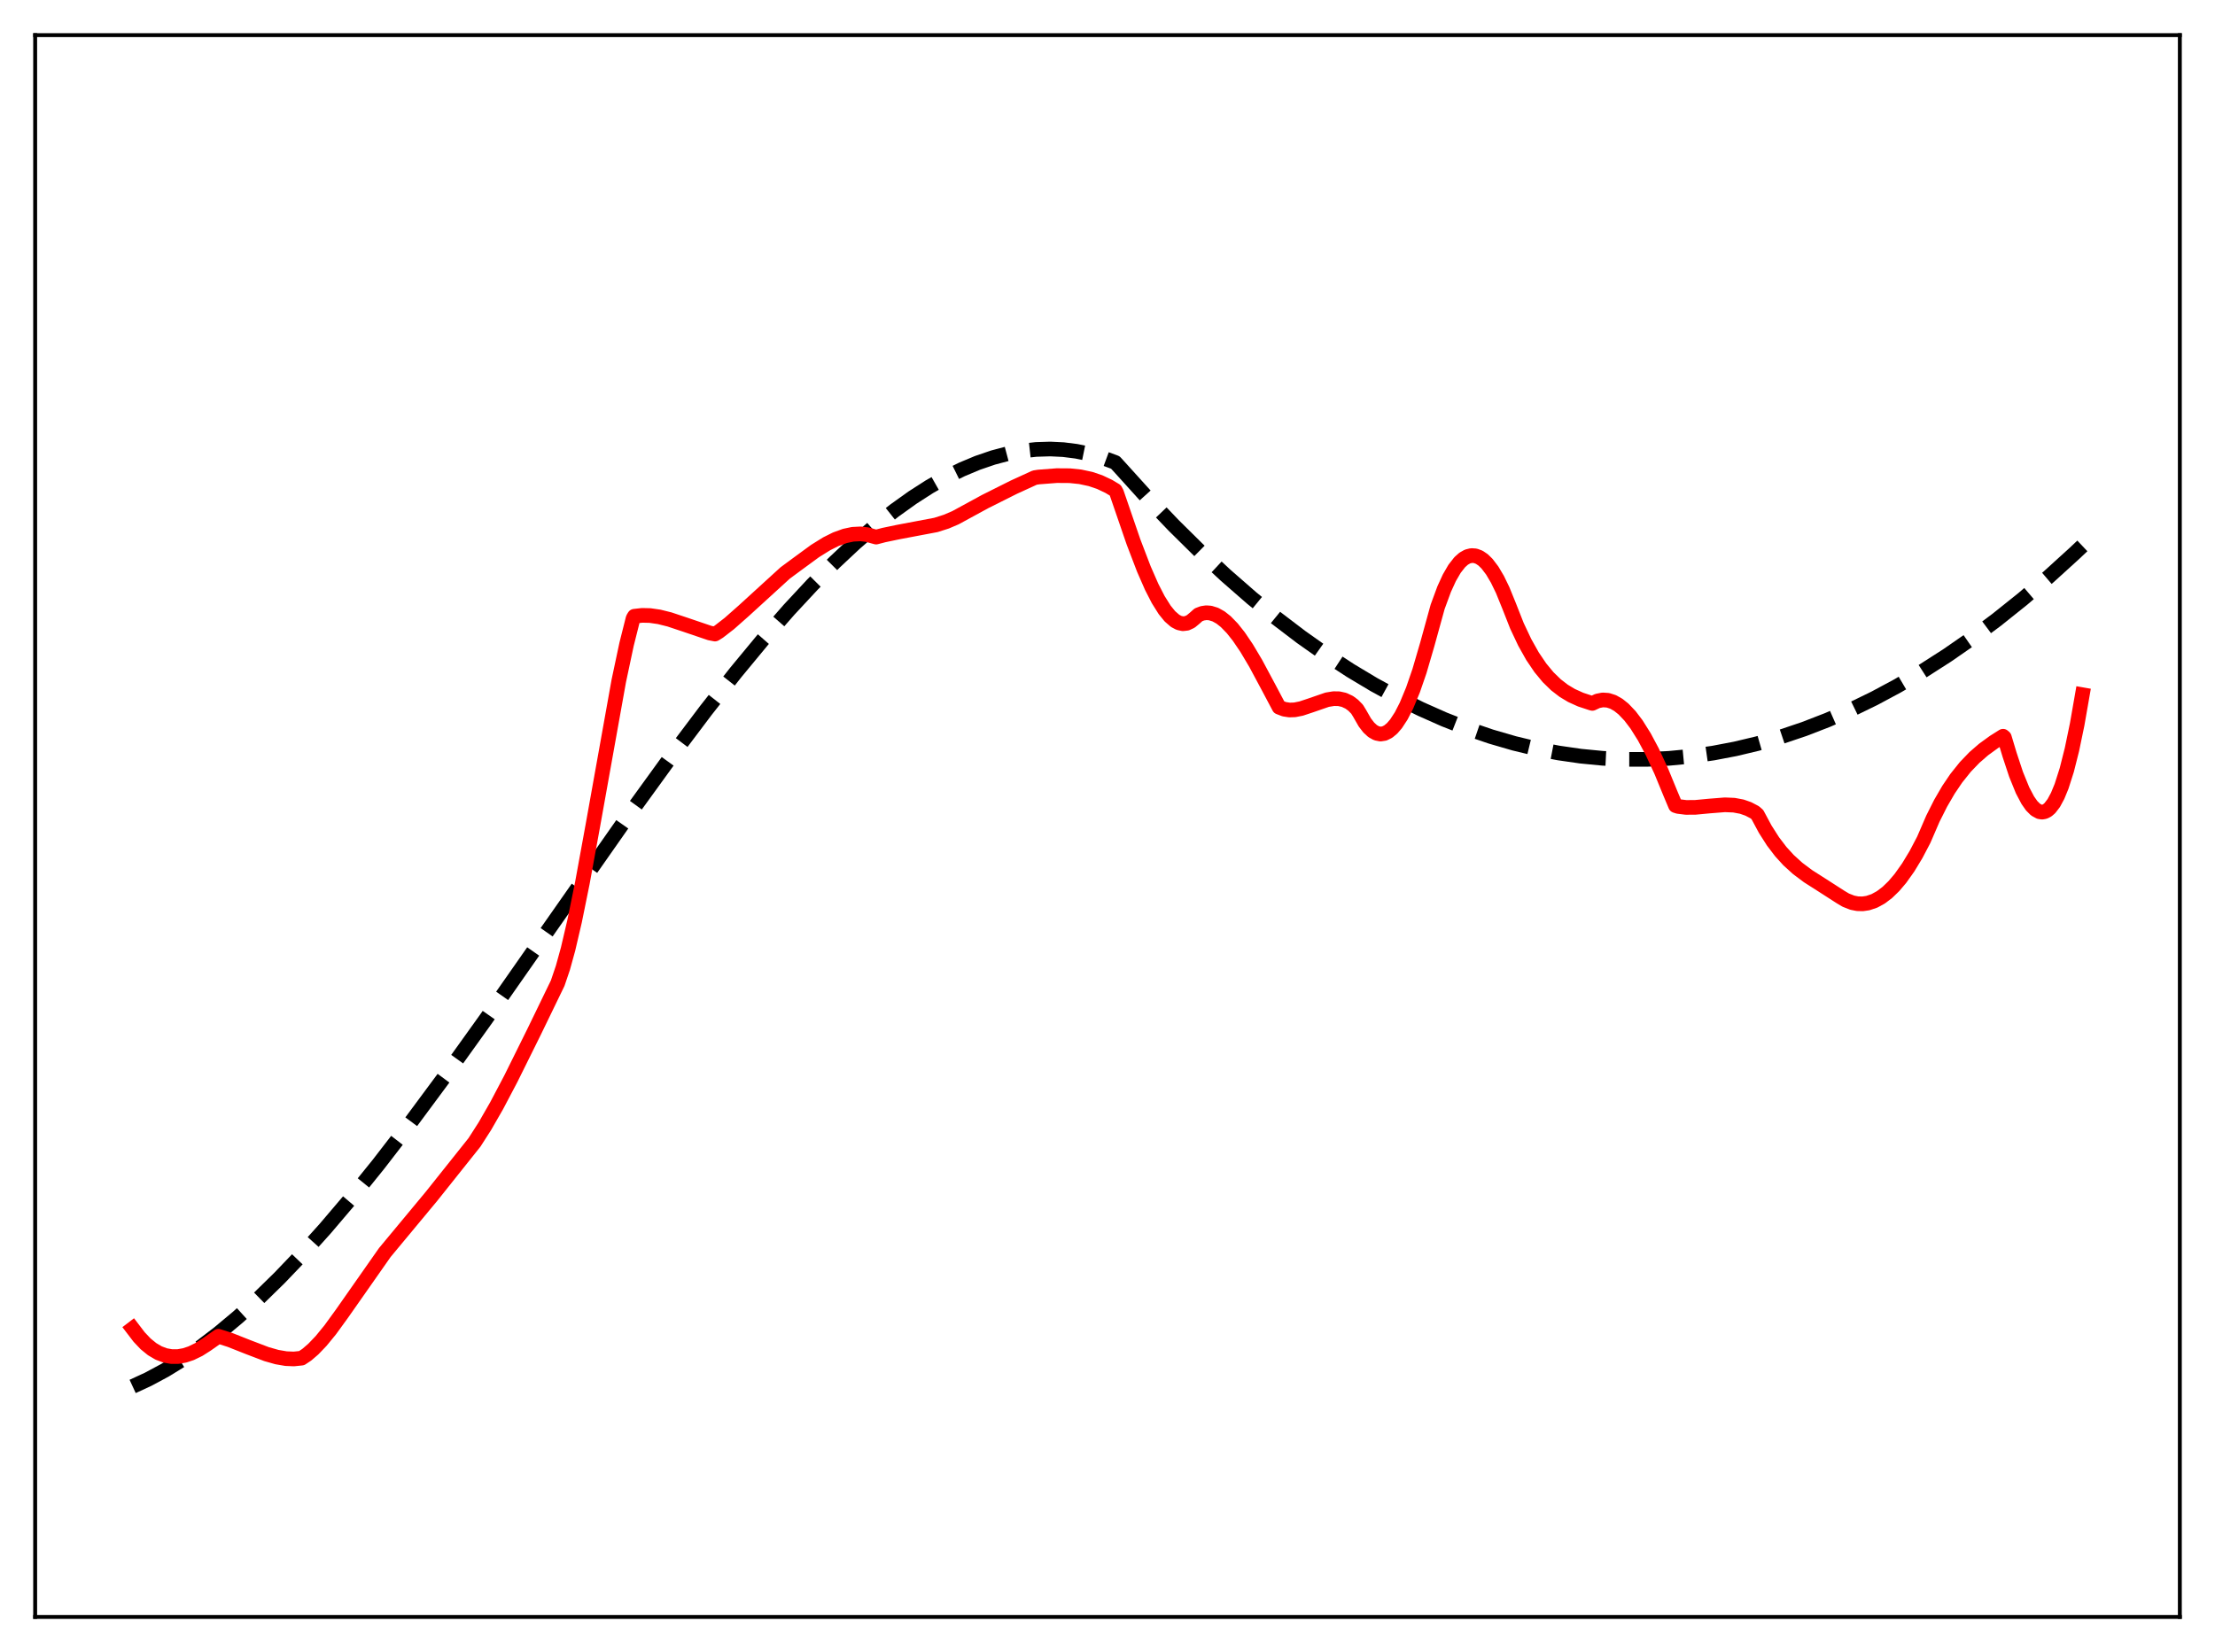 <?xml version="1.0" encoding="utf-8" standalone="no"?>
<!DOCTYPE svg PUBLIC "-//W3C//DTD SVG 1.1//EN"
  "http://www.w3.org/Graphics/SVG/1.1/DTD/svg11.dtd">
<svg xmlns:xlink="http://www.w3.org/1999/xlink" width="453.6pt" height="338.4pt" viewBox="0 0 453.6 338.4" xmlns="http://www.w3.org/2000/svg" version="1.1">
 <defs>
  <style type="text/css">*{stroke-linejoin: round; stroke-linecap: butt}</style>
 </defs>
 <g id="figure_1">
  <g id="patch_1">
   <path d="M 0 338.4 
L 453.6 338.4 
L 453.6 0 
L 0 0 
z
" style="fill: #ffffff"/>
  </g>
  <g id="axes_1">
   <g id="patch_2">
    <path d="M 7.2 331.2 
L 446.4 331.2 
L 446.4 7.2 
L 7.2 7.2 
z
" style="fill: #ffffff"/>
   </g>
   <g id="matplotlib.axis_1"/>
   <g id="matplotlib.axis_2"/>
   <g id="line2d_1">
    <path d="M 27.164 283.988 
L 30.358 282.513 
L 33.818 280.653 
L 37.279 278.531 
L 41.005 275.967 
L 44.732 273.126 
L 48.724 269.793 
L 52.983 265.926 
L 57.242 261.759 
L 61.767 257.027 
L 66.559 251.702 
L 71.882 245.442 
L 77.472 238.524 
L 83.86 230.247 
L 91.047 220.548 
L 99.565 208.659 
L 112.076 190.766 
L 128.845 166.829 
L 137.363 155.068 
L 144.55 145.522 
L 150.672 137.745 
L 156.262 130.985 
L 161.585 124.897 
L 166.377 119.744 
L 170.902 115.189 
L 175.161 111.203 
L 179.153 107.75 
L 183.146 104.59 
L 186.873 101.921 
L 190.333 99.697 
L 193.793 97.73 
L 196.988 96.152 
L 200.182 94.813 
L 203.376 93.72 
L 206.304 92.943 
L 209.232 92.388 
L 212.16 92.062 
L 215.088 91.972 
L 217.75 92.1 
L 220.412 92.435 
L 223.073 92.981 
L 225.735 93.742 
L 228.397 94.726 
L 229.462 95.891 
L 235.052 102.074 
L 240.375 107.646 
L 245.699 112.908 
L 251.023 117.861 
L 256.346 122.507 
L 261.404 126.635 
L 266.461 130.486 
L 271.519 134.06 
L 276.576 137.358 
L 281.367 140.228 
L 286.159 142.851 
L 290.95 145.227 
L 295.741 147.357 
L 300.532 149.24 
L 305.324 150.878 
L 310.115 152.27 
L 314.64 153.361 
L 319.165 154.233 
L 323.69 154.887 
L 328.215 155.324 
L 332.74 155.543 
L 337.265 155.546 
L 341.791 155.332 
L 346.316 154.902 
L 350.841 154.256 
L 355.366 153.394 
L 359.891 152.317 
L 364.682 150.943 
L 369.473 149.327 
L 374.265 147.472 
L 379.056 145.376 
L 383.847 143.042 
L 388.639 140.468 
L 393.696 137.491 
L 398.753 134.25 
L 403.811 130.743 
L 408.868 126.972 
L 414.192 122.716 
L 419.516 118.169 
L 424.839 113.329 
L 426.436 111.82 
L 426.436 111.82 
" clip-path="url(#p298305d188)" style="fill: none; stroke-dasharray: 11.1,4.8; stroke-dashoffset: 0; stroke: #000000; stroke-width: 3"/>
   </g>
   <g id="line2d_2">
    <path d="M 27.164 272.126 
L 28.495 273.868 
L 29.825 275.272 
L 31.156 276.356 
L 32.487 277.138 
L 33.818 277.638 
L 35.149 277.875 
L 36.48 277.866 
L 37.811 277.63 
L 39.142 277.188 
L 40.739 276.41 
L 42.336 275.392 
L 44.732 273.709 
L 47.127 274.474 
L 50.854 275.95 
L 54.58 277.369 
L 56.71 277.975 
L 58.573 278.294 
L 60.17 278.361 
L 61.767 278.196 
L 62.832 277.486 
L 64.163 276.34 
L 65.76 274.671 
L 67.623 272.394 
L 70.019 269.094 
L 78.803 256.56 
L 88.385 245.02 
L 97.169 233.996 
L 99.299 230.673 
L 101.695 226.501 
L 104.623 220.942 
L 109.414 211.273 
L 114.205 201.389 
L 115.27 198.251 
L 116.335 194.395 
L 117.665 188.705 
L 119.263 180.848 
L 121.392 169.189 
L 126.716 139.482 
L 128.313 131.97 
L 129.644 126.673 
L 129.91 126.224 
L 131.507 126.046 
L 133.104 126.084 
L 134.967 126.351 
L 137.097 126.882 
L 140.291 127.947 
L 145.348 129.665 
L 146.413 129.876 
L 147.212 129.379 
L 149.341 127.731 
L 152.269 125.144 
L 160.787 117.369 
L 163.183 115.6 
L 166.909 112.869 
L 169.305 111.381 
L 171.168 110.451 
L 173.031 109.776 
L 174.628 109.438 
L 176.225 109.355 
L 177.556 109.504 
L 178.887 109.868 
L 179.42 110.013 
L 181.017 109.595 
L 183.945 108.984 
L 191.664 107.526 
L 193.793 106.847 
L 195.657 106.051 
L 201.779 102.716 
L 207.635 99.785 
L 211.894 97.835 
L 212.692 97.71 
L 216.419 97.423 
L 219.081 97.442 
L 221.21 97.663 
L 223.34 98.121 
L 225.203 98.753 
L 227.066 99.634 
L 228.397 100.435 
L 228.663 100.936 
L 232.124 111.006 
L 234.253 116.568 
L 235.85 120.213 
L 237.181 122.809 
L 238.512 124.931 
L 239.577 126.24 
L 240.641 127.167 
L 241.44 127.59 
L 242.239 127.763 
L 243.037 127.672 
L 243.836 127.302 
L 244.634 126.642 
L 245.433 125.928 
L 246.231 125.628 
L 247.03 125.51 
L 247.828 125.566 
L 248.893 125.894 
L 249.958 126.49 
L 251.023 127.334 
L 252.353 128.702 
L 253.684 130.378 
L 255.281 132.736 
L 257.145 135.87 
L 259.807 140.84 
L 261.936 144.862 
L 263.001 145.27 
L 264.065 145.434 
L 265.13 145.399 
L 266.461 145.138 
L 268.324 144.52 
L 271.785 143.325 
L 273.116 143.108 
L 274.18 143.124 
L 275.245 143.358 
L 276.31 143.859 
L 277.108 144.45 
L 277.907 145.262 
L 278.439 146.129 
L 279.504 147.986 
L 280.303 149.022 
L 281.101 149.758 
L 281.9 150.202 
L 282.698 150.362 
L 283.497 150.243 
L 284.295 149.848 
L 285.094 149.182 
L 285.892 148.255 
L 286.957 146.62 
L 288.022 144.538 
L 289.353 141.328 
L 290.684 137.469 
L 292.281 132.007 
L 294.41 124.293 
L 295.741 120.68 
L 296.806 118.352 
L 297.871 116.516 
L 298.935 115.155 
L 299.734 114.442 
L 300.532 113.991 
L 301.331 113.795 
L 302.129 113.849 
L 302.928 114.148 
L 303.727 114.688 
L 304.525 115.467 
L 305.59 116.867 
L 306.655 118.669 
L 307.719 120.86 
L 309.05 124.133 
L 310.647 128.192 
L 312.244 131.577 
L 313.841 134.423 
L 315.439 136.785 
L 317.036 138.716 
L 318.633 140.271 
L 320.23 141.502 
L 321.827 142.461 
L 323.69 143.304 
L 325.82 144.006 
L 326.086 144.08 
L 327.151 143.579 
L 328.215 143.368 
L 329.28 143.44 
L 330.345 143.782 
L 331.409 144.385 
L 332.474 145.237 
L 333.805 146.637 
L 335.136 148.39 
L 336.733 150.934 
L 338.33 153.927 
L 340.193 157.945 
L 342.057 162.482 
L 343.121 165.014 
L 343.654 165.186 
L 345.251 165.384 
L 347.114 165.38 
L 350.042 165.104 
L 353.236 164.85 
L 355.1 164.929 
L 356.697 165.229 
L 358.028 165.693 
L 359.359 166.392 
L 359.891 166.862 
L 361.488 169.841 
L 363.085 172.346 
L 364.682 174.441 
L 366.279 176.193 
L 368.143 177.885 
L 370.272 179.479 
L 373.2 181.347 
L 376.927 183.744 
L 377.991 184.378 
L 379.322 184.9 
L 380.387 185.11 
L 381.452 185.137 
L 382.516 184.981 
L 383.847 184.532 
L 385.178 183.801 
L 386.509 182.79 
L 387.84 181.5 
L 389.171 179.933 
L 390.768 177.689 
L 392.365 175.052 
L 393.962 172.008 
L 395.825 167.696 
L 397.423 164.519 
L 399.02 161.772 
L 400.617 159.411 
L 402.48 157.083 
L 404.343 155.146 
L 406.207 153.529 
L 408.336 151.982 
L 410.199 150.806 
L 410.465 151.04 
L 411.53 154.584 
L 412.861 158.609 
L 414.192 161.882 
L 415.257 163.903 
L 416.055 165.043 
L 416.854 165.839 
L 417.652 166.273 
L 418.185 166.354 
L 418.717 166.261 
L 419.249 165.989 
L 419.782 165.533 
L 420.58 164.493 
L 421.379 163.01 
L 422.177 161.07 
L 423.242 157.736 
L 424.307 153.52 
L 425.372 148.386 
L 426.436 142.297 
L 426.436 142.297 
" clip-path="url(#p298305d188)" style="fill: none; stroke: #ff0000; stroke-width: 3; stroke-linecap: square"/>
   </g>
   <g id="patch_3">
    <path d="M 7.2 331.2 
L 7.2 7.2 
" style="fill: none; stroke: #000000; stroke-width: 0.8; stroke-linejoin: miter; stroke-linecap: square"/>
   </g>
   <g id="patch_4">
    <path d="M 446.4 331.2 
L 446.4 7.2 
" style="fill: none; stroke: #000000; stroke-width: 0.8; stroke-linejoin: miter; stroke-linecap: square"/>
   </g>
   <g id="patch_5">
    <path d="M 7.2 331.2 
L 446.4 331.2 
" style="fill: none; stroke: #000000; stroke-width: 0.8; stroke-linejoin: miter; stroke-linecap: square"/>
   </g>
   <g id="patch_6">
    <path d="M 7.2 7.2 
L 446.4 7.2 
" style="fill: none; stroke: #000000; stroke-width: 0.8; stroke-linejoin: miter; stroke-linecap: square"/>
   </g>
  </g>
 </g>
 <defs>
  <clipPath id="p298305d188">
   <rect x="7.2" y="7.2" width="439.2" height="324"/>
  </clipPath>
 </defs>
</svg>
